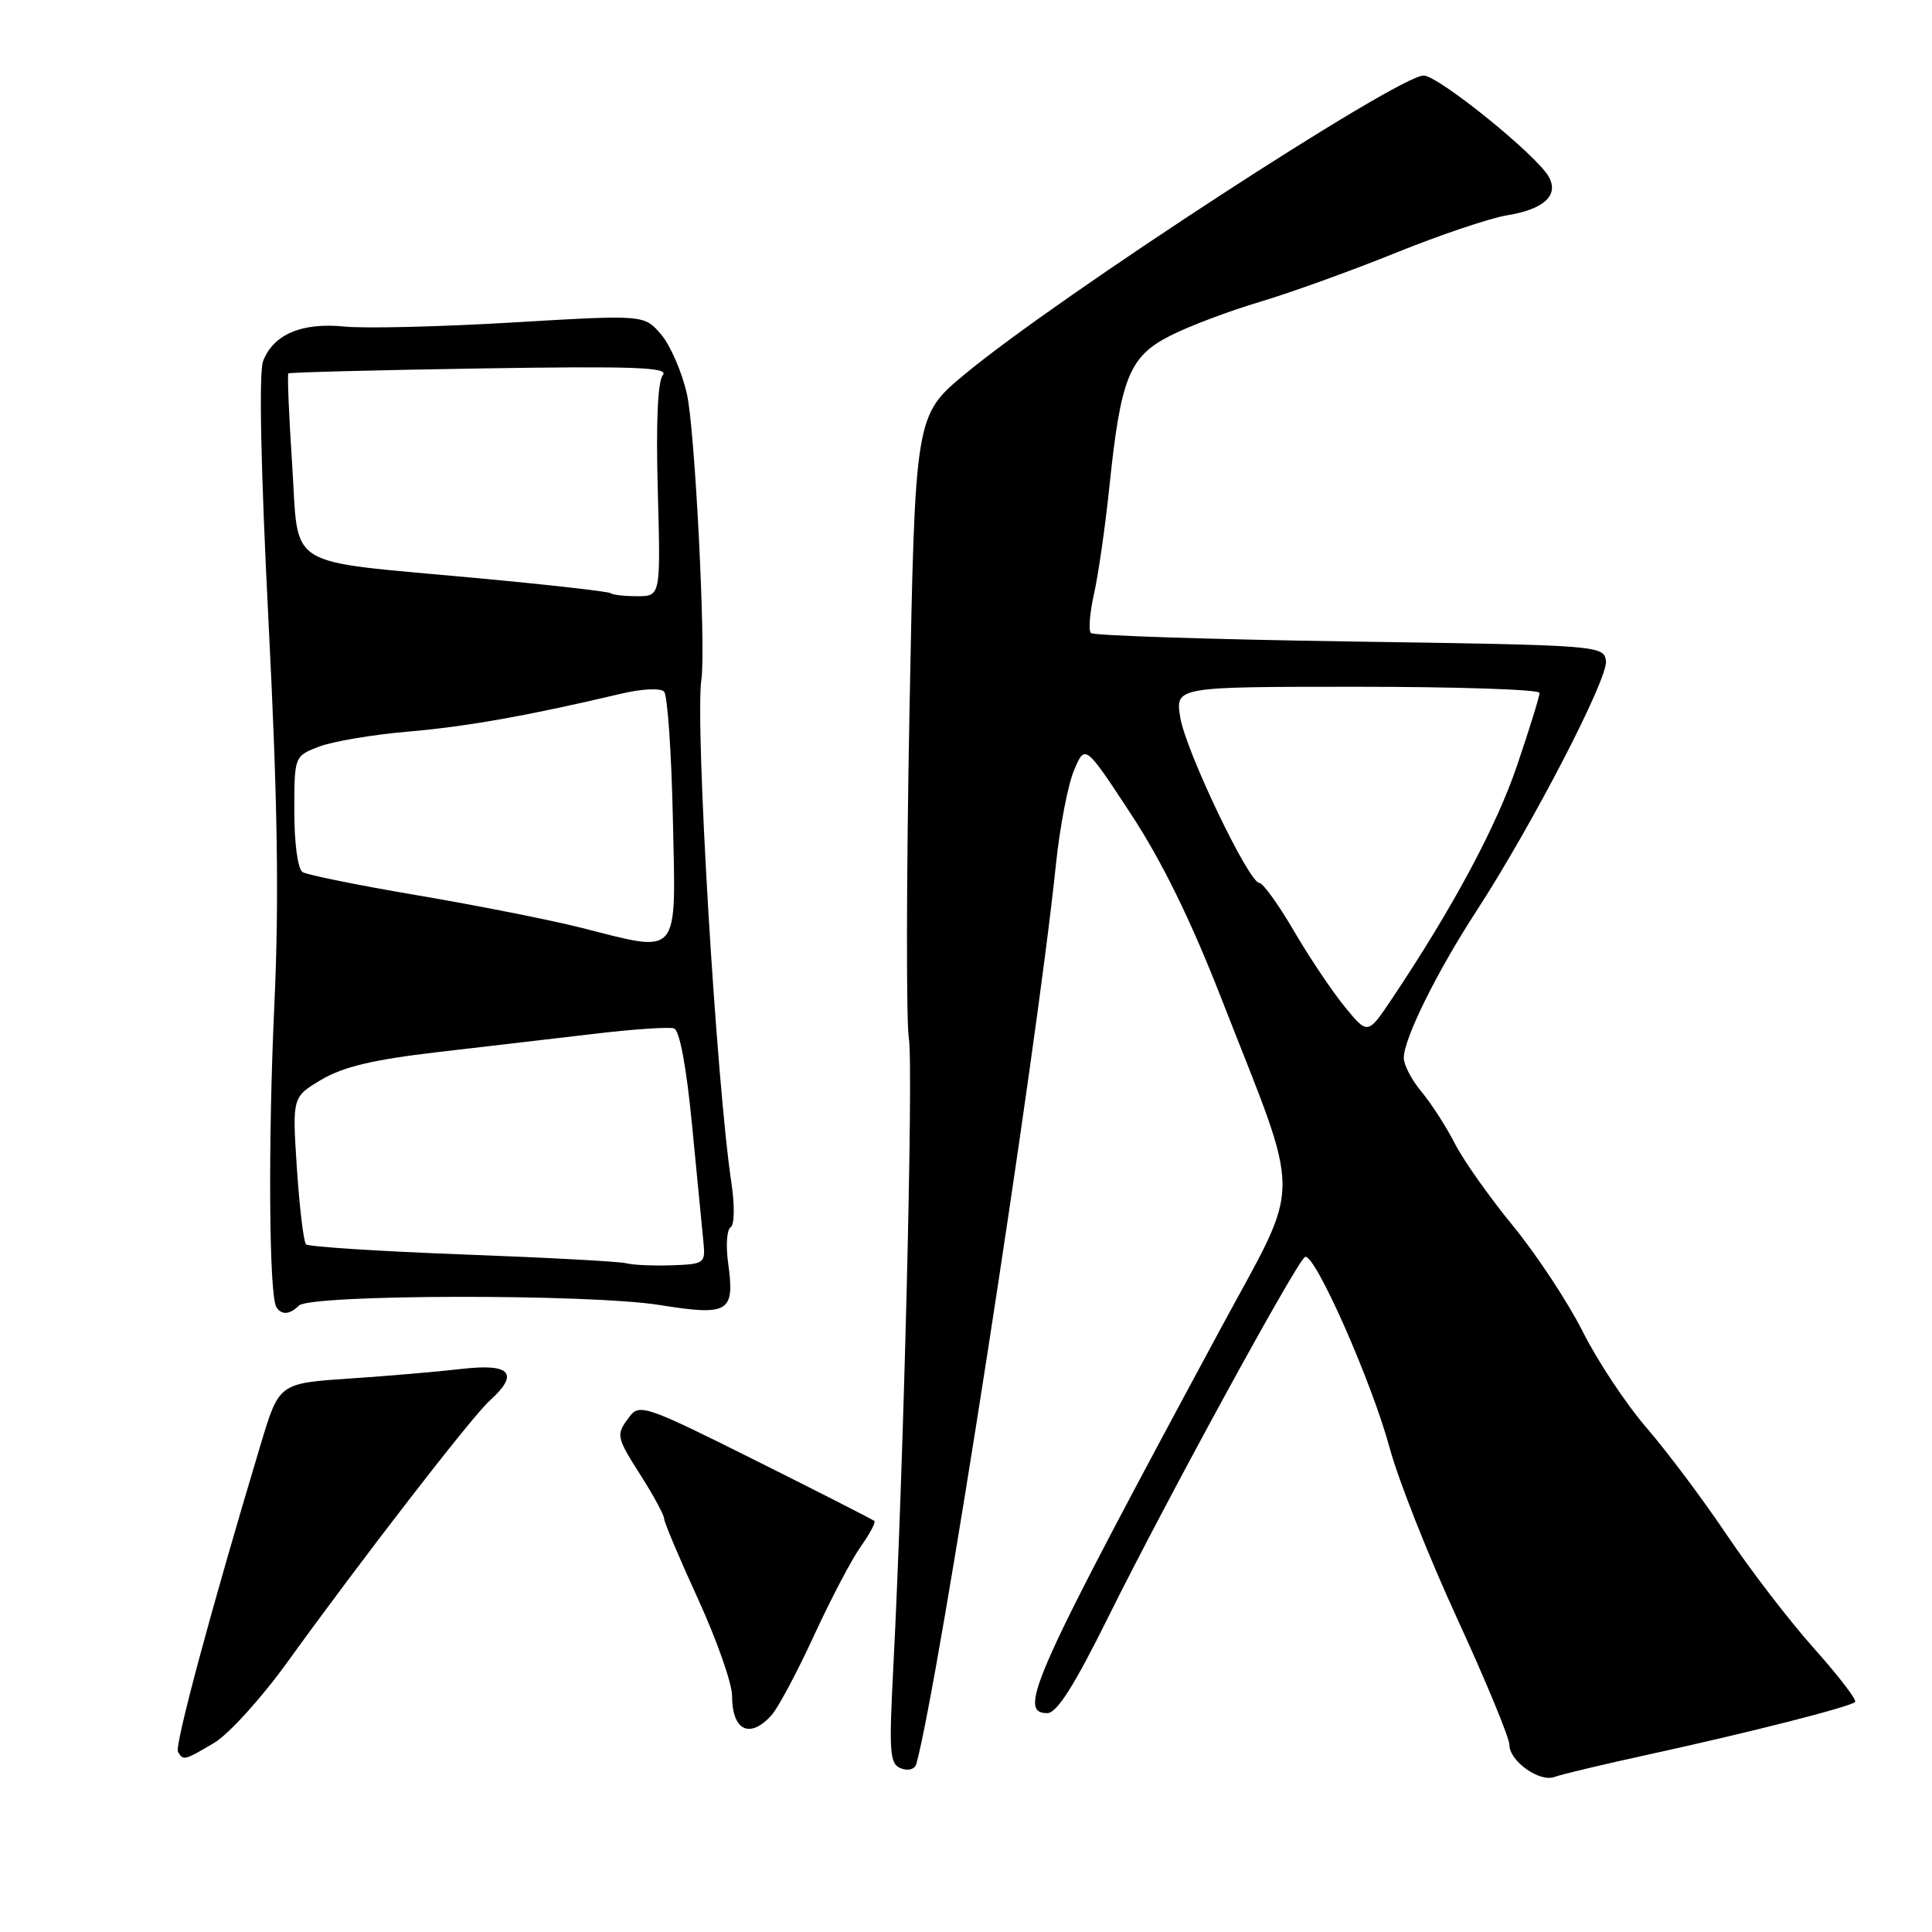 <?xml version="1.0" encoding="UTF-8" standalone="no"?>
<!DOCTYPE svg PUBLIC "-//W3C//DTD SVG 1.1//EN" "http://www.w3.org/Graphics/SVG/1.1/DTD/svg11.dtd" >
<svg xmlns="http://www.w3.org/2000/svg" xmlns:xlink="http://www.w3.org/1999/xlink" version="1.1" viewBox="0 0 256 256">
 <g >
 <path fill="currentColor"
d=" M 218.50 232.47 C 231.75 229.58 245.16 226.17 245.81 225.52 C 246.07 225.26 243.63 222.08 240.39 218.45 C 237.15 214.83 231.95 208.05 228.82 203.40 C 225.70 198.75 220.92 192.37 218.20 189.22 C 215.48 186.07 211.66 180.32 209.71 176.42 C 207.75 172.53 203.59 166.23 200.47 162.42 C 197.35 158.62 193.88 153.70 192.76 151.50 C 191.64 149.30 189.66 146.23 188.36 144.67 C 187.06 143.12 186.00 141.09 186.01 140.17 C 186.02 137.62 190.39 128.78 195.62 120.74 C 203.03 109.34 213.12 89.85 212.80 87.57 C 212.50 85.53 211.94 85.49 178.83 85.00 C 160.31 84.72 144.89 84.22 144.55 83.88 C 144.21 83.54 144.40 81.17 144.98 78.61 C 145.55 76.04 146.46 69.69 147.00 64.49 C 148.50 50.06 149.63 47.24 155.03 44.50 C 157.51 43.23 162.91 41.19 167.03 39.97 C 171.14 38.74 179.22 35.82 185.00 33.48 C 190.78 31.14 197.39 28.91 199.69 28.53 C 204.60 27.73 206.59 25.88 205.22 23.42 C 203.61 20.54 190.60 10.03 188.64 10.01 C 185.27 9.99 140.26 39.28 127.87 49.56 C 121.25 55.06 121.25 55.06 120.51 94.37 C 120.10 116.00 120.07 135.45 120.43 137.59 C 121.05 141.33 119.73 194.72 118.36 221.09 C 117.78 232.33 117.89 233.74 119.39 234.32 C 120.36 234.69 121.22 234.44 121.42 233.73 C 124.39 222.97 137.34 139.57 139.92 114.50 C 140.44 109.55 141.51 103.95 142.32 102.06 C 143.78 98.61 143.78 98.61 149.82 107.81 C 153.94 114.08 157.76 121.86 161.82 132.26 C 172.65 159.97 172.65 155.81 161.77 176.00 C 136.91 222.11 134.70 227.00 138.77 227.00 C 140.04 227.00 142.33 223.39 146.86 214.25 C 154.44 198.97 171.75 167.27 172.91 166.56 C 174.12 165.81 181.74 183.00 184.14 191.87 C 185.27 196.07 189.30 206.25 193.10 214.50 C 196.89 222.75 200.00 230.26 200.00 231.19 C 200.00 233.36 204.02 236.21 205.99 235.45 C 206.82 235.13 212.45 233.79 218.50 232.47 Z  M 28.36 230.95 C 30.28 229.82 34.67 224.98 38.11 220.20 C 47.88 206.66 62.54 187.70 64.88 185.60 C 68.86 182.01 67.68 180.64 61.25 181.38 C 58.09 181.75 51.33 182.33 46.24 182.67 C 36.97 183.30 36.97 183.30 34.54 191.40 C 28.02 213.07 23.10 231.36 23.58 232.14 C 24.31 233.31 24.40 233.29 28.36 230.95 Z  M 102.25 227.25 C 103.11 226.29 105.63 221.56 107.85 216.74 C 110.07 211.92 112.86 206.60 114.05 204.93 C 115.24 203.25 116.06 201.73 115.86 201.54 C 115.66 201.36 108.60 197.75 100.16 193.54 C 85.71 186.31 84.74 185.97 83.44 187.68 C 81.57 190.16 81.59 190.29 85.00 195.66 C 86.65 198.26 88.00 200.77 88.00 201.23 C 88.00 201.70 90.03 206.49 92.50 211.89 C 94.97 217.29 97.00 223.05 97.00 224.69 C 97.00 229.33 99.36 230.48 102.25 227.25 Z  M 39.60 173.00 C 41.10 171.50 78.06 171.43 87.39 172.92 C 96.60 174.39 97.39 173.91 96.48 167.34 C 96.16 165.05 96.31 162.93 96.81 162.62 C 97.32 162.30 97.37 159.80 96.92 156.78 C 94.90 143.31 92.07 95.80 92.94 90.00 C 93.55 85.88 92.08 56.82 91.02 52.20 C 90.36 49.28 88.81 45.72 87.58 44.29 C 85.34 41.70 85.34 41.70 67.92 42.73 C 58.34 43.30 48.31 43.54 45.64 43.27 C 39.98 42.70 36.21 44.31 34.86 47.86 C 34.29 49.37 34.56 62.24 35.58 82.38 C 36.79 106.15 36.99 119.31 36.36 133.00 C 35.51 151.25 35.64 171.61 36.62 173.19 C 37.29 174.28 38.39 174.21 39.60 173.00 Z  M 178.25 133.48 C 176.60 131.48 173.56 126.96 171.49 123.42 C 169.43 119.89 167.35 117.00 166.88 117.00 C 165.48 117.00 157.10 99.47 156.39 95.06 C 155.74 91.00 155.74 91.00 179.87 91.00 C 193.14 91.00 204.00 91.37 204.00 91.81 C 204.00 92.26 202.67 96.57 201.03 101.40 C 198.30 109.48 192.52 120.27 184.46 132.31 C 181.24 137.12 181.24 137.12 178.25 133.48 Z  M 83.00 167.39 C 82.17 167.16 72.42 166.63 61.32 166.22 C 50.21 165.80 40.87 165.20 40.55 164.88 C 40.23 164.56 39.69 160.04 39.34 154.83 C 38.72 145.36 38.72 145.36 42.61 143.05 C 45.49 141.35 49.50 140.40 58.00 139.41 C 64.33 138.68 73.69 137.58 78.81 136.98 C 83.93 136.37 88.66 136.05 89.31 136.27 C 90.05 136.51 90.95 141.34 91.70 149.08 C 92.36 155.91 93.04 162.85 93.20 164.50 C 93.49 167.41 93.37 167.50 89.00 167.66 C 86.53 167.74 83.83 167.62 83.00 167.39 Z  M 77.00 122.93 C 72.88 121.89 63.13 119.96 55.35 118.64 C 47.56 117.32 40.70 115.93 40.10 115.56 C 39.46 115.17 39.00 111.79 39.00 107.54 C 39.00 100.20 39.00 100.20 42.25 98.94 C 44.04 98.25 49.33 97.35 54.00 96.95 C 61.84 96.28 70.06 94.82 82.34 91.91 C 85.04 91.27 87.53 91.15 87.99 91.64 C 88.45 92.11 88.97 99.70 89.16 108.50 C 89.56 127.11 90.26 126.28 77.00 122.93 Z  M 80.92 78.60 C 80.69 78.39 72.61 77.47 62.97 76.58 C 37.31 74.19 39.65 75.64 38.71 61.55 C 38.28 55.05 38.06 49.62 38.21 49.48 C 38.37 49.34 49.84 49.04 63.70 48.82 C 84.07 48.50 88.69 48.67 87.83 49.70 C 87.15 50.52 86.91 56.02 87.16 64.99 C 87.54 79.00 87.54 79.00 84.44 79.00 C 82.73 79.00 81.15 78.82 80.92 78.60 Z "/>
</g>
</svg>